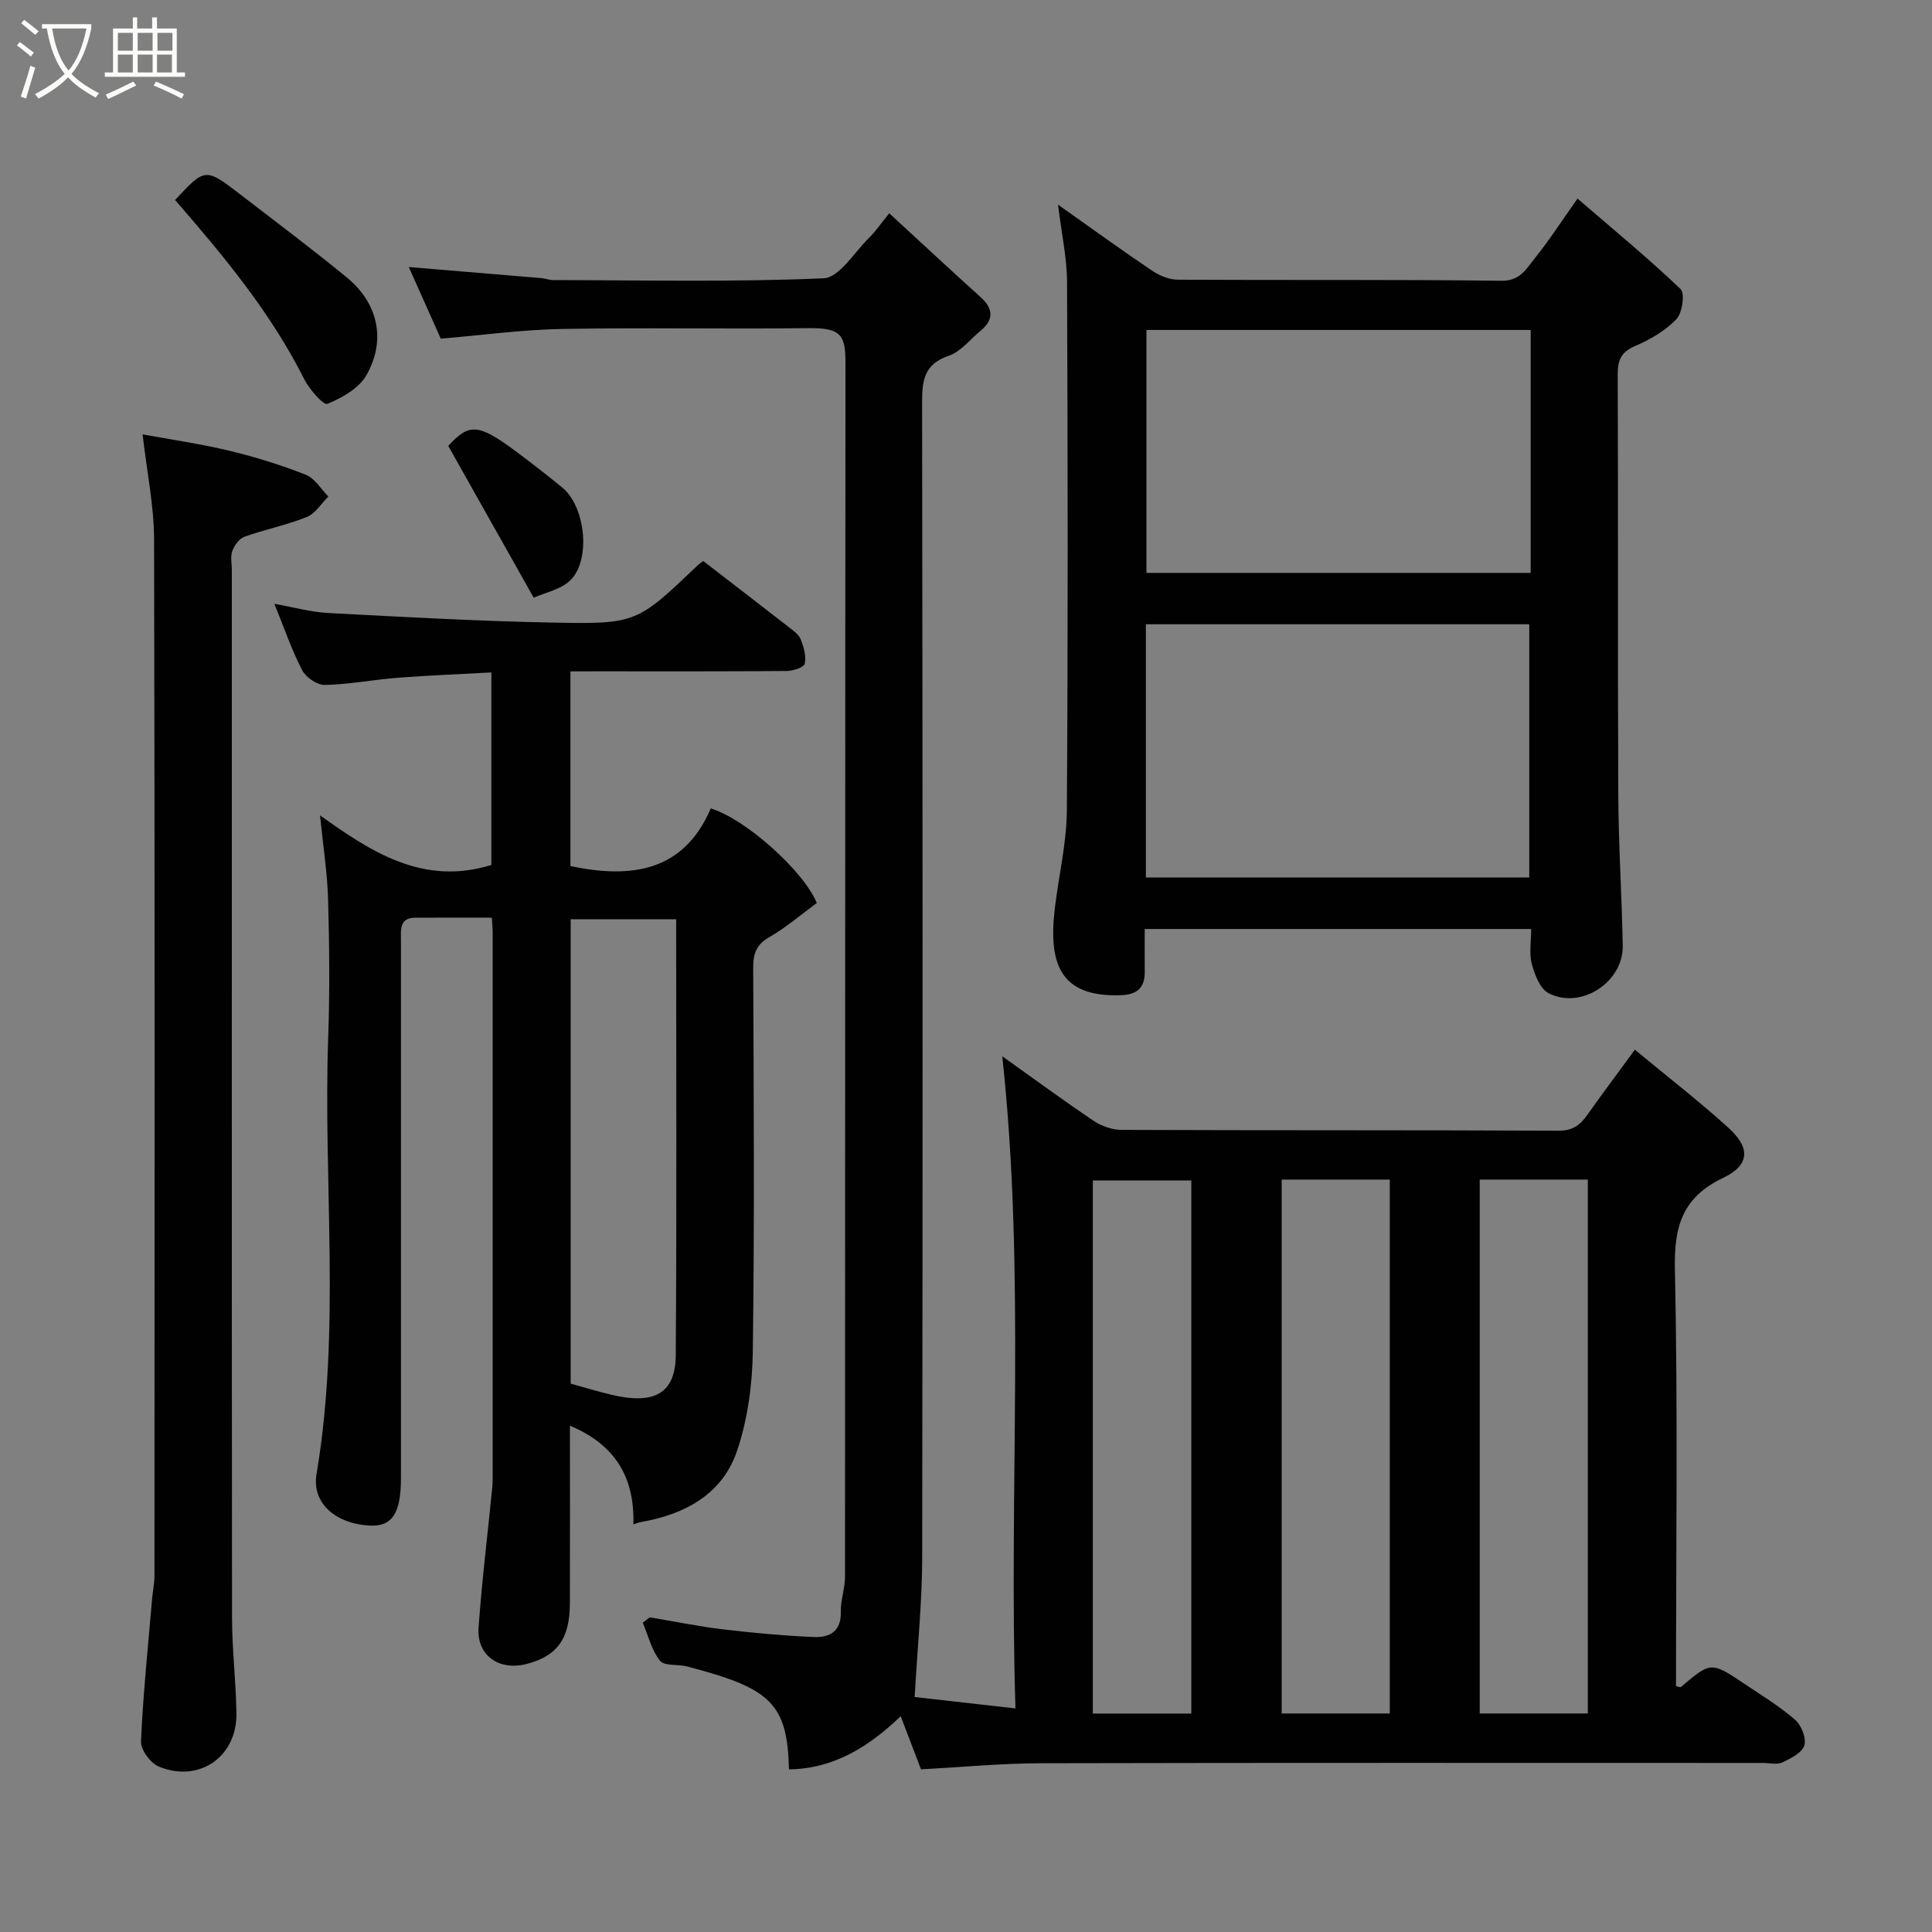 <svg enable-background="new 0 0 400 400" viewBox="0 0 400 400" xmlns="http://www.w3.org/2000/svg"><rect x="0" y="0" width="400" height="400" fill="#808080" stroke="none"/><path d="m6.4 11.7c-1-.8-1.9-1.6-2.9-2.3l.6-.7c.9.7 1.9 1.4 2.9 2.2zm-2.1 8.3c.7-2.1 1.4-4.2 2-6.4.2.1.6.3 1 .4-.7 2.3-1.3 4.4-1.9 6.4zm3-12.8c-1.1-.9-2.1-1.7-2.9-2.4l.6-.7c1 .8 2 1.5 3 2.4zm1.4-1.3v-.9h10.2v.9c-.9 4.2-2.3 7.3-4.1 9.4 1.3 1.4 3.2 2.7 5.7 4-.2.2-.4.5-.7.9-2.5-1.4-4.4-2.7-5.7-4.2-1.4 1.5-3.5 3-6.1 4.4 0 0 0 0-.1-.1-.3-.4-.5-.7-.7-.8 2.7-1.4 4.7-2.8 6.2-4.2-1.8-2.2-3-5.3-3.7-9.4zm9.2 0h-7.1c.6 3.8 1.7 6.7 3.4 8.7 1.7-2 2.9-4.8 3.7-8.7z" fill="#fbfcfa"/><path d="m31.6 3.6h.9v2.3h4.1v9.1h1.7v.9h-16.6v-.9h1.7v-9.1h4.1v-2.3h.9v2.3h3.1v-2.3zm-4 13.3.6.8c-1.9.9-3.8 1.9-5.8 2.8-.2-.3-.3-.6-.5-.9 2-.9 3.9-1.8 5.7-2.7zm-3.2-10.1v3.7h3.1v-3.7zm0 4.5v3.7h3.1v-3.7zm4.1-4.5v3.7h3.1v-3.7zm0 4.5v3.7h3.1v-3.7zm9.1 9.1c-2.1-1.1-4.1-2-5.8-2.7l.5-.8c2.2.9 4.1 1.8 5.8 2.6zm-1.9-13.6h-3.1v3.7h3.1zm-3.2 4.5v3.7h3.1v-3.7z" fill="#fbfcfa"/><g fill="#010101"><path d="m338.48 217.33c6.82 5.65 13.31 10.67 19.37 16.16 4.62 4.19 4.42 7.75-1.13 10.4-8.31 3.97-10.14 9.9-9.95 18.74.62 28.81.23 57.65.23 86.46.44.09.87.31 1.01.19 6.23-5.28 6.24-5.31 13.28-.58 3.52 2.37 7.19 4.59 10.37 7.37 1.3 1.13 2.37 3.83 1.91 5.3-.48 1.53-2.82 2.7-4.58 3.53-1.09.51-2.62.1-3.95.1-49.83 0-99.66-.06-149.49.06-8.2.02-16.41.81-24.87 1.26-1.36-3.56-2.74-7.18-4.2-11-6.44 6.18-13.74 10.89-23.13 11.01-.34-13.72-3.81-16.8-21.11-21.31-1.89-.49-4.68-.04-5.6-1.19-1.74-2.18-2.43-5.19-3.56-7.86.48-.37.96-.75 1.44-1.12 5.08.85 10.15 1.89 15.26 2.5 6.2.74 12.44 1.3 18.67 1.58 3.24.14 5.74-1.1 5.63-5.2-.06-2.42.87-4.85.87-7.27.05-83.66.01-167.32.1-250.98.01-6.05-.72-7.63-7.78-7.54-17 .22-34-.15-50.99.17-8.28.15-16.54 1.3-25.02 2.01-1.99-4.46-4.23-9.47-6.62-14.83 9.56.79 18.52 1.53 27.47 2.29.81.07 1.61.41 2.42.41 18.67.02 37.35.44 55.98-.37 3.26-.14 6.35-5.37 9.4-8.36 1.37-1.34 2.46-2.97 4.2-5.1 6.55 6.02 12.67 11.73 18.89 17.34 2.72 2.45 2.79 4.7-.03 7.02-2.15 1.78-4.06 4.3-6.54 5.14-5.15 1.75-5.53 5.14-5.52 9.79.12 79.66.14 159.32.02 238.98-.01 9.29-.98 18.57-1.56 28.92 5.71.65 12.77 1.45 20.87 2.36-1.43-45.47 2.14-90.02-2.73-135.02 6.44 4.58 12.57 9.1 18.88 13.34 1.63 1.1 3.84 1.89 5.79 1.9 30.16.12 60.33.03 90.49.17 2.89.01 4.44-1.12 5.92-3.21 3.02-4.27 6.15-8.45 9.89-13.56zm-73.12 26.89v110.54h22.38c0-36.93 0-73.63 0-110.54-7.53 0-14.8 0-22.38 0zm41 0v110.54h22.38c0-36.93 0-73.63 0-110.54-7.54 0-14.8 0-22.38 0zm-59.71 110.55c0-37.1 0-73.8 0-110.37-7.07 0-13.79 0-20.39 0v110.37z"/><path d="m118.1 139v40.31c12.6 2.66 23.45 1.17 29.06-11.94 7.25 2.22 19.21 12.96 21.95 19.58-3.17 2.32-6.28 5.03-9.79 7.05-2.72 1.56-3.39 3.4-3.38 6.37.11 26.49.28 52.99-.08 79.48-.1 6.92-1.07 14.13-3.3 20.63-3.06 8.92-10.78 13.07-19.86 14.64-.46.08-.9.28-1.56.48.26-9.52-3.57-16.41-13.14-20.43 0 12.6.03 24.68-.01 36.76-.02 7.38-2.64 10.96-9.02 12.59-5.67 1.45-10.3-1.81-9.89-7.52.69-9.65 1.87-19.27 2.83-28.91.1-.99.09-2 .09-3 0-37.33 0-74.65 0-111.98 0-.82-.08-1.63-.17-3.12-5.35 0-10.61-.03-15.87.01-3.3.03-2.95 2.5-2.95 4.66-.01 15 0 29.99 0 44.99v66.49c0 7.06-1.81 9.89-6.24 9.72-7.15-.27-12.26-4.58-11.24-10.65 5.07-30.05 1.36-60.3 2.42-90.43.34-9.49.24-19-.02-28.49-.15-5.52-1.03-11.02-1.67-17.48 10.71 7.67 21.44 14.63 35.47 10.27 0-12.92 0-26.31 0-39.86-6.59.36-12.97.61-19.33 1.1-5.06.39-10.09 1.38-15.15 1.49-1.59.03-3.92-1.56-4.69-3.05-2.16-4.16-3.68-8.65-5.76-13.75 4.01.71 7.52 1.72 11.08 1.9 15.52.82 31.05 1.69 46.58 1.99 17.43.34 17.43.08 30.2-12.05.24-.23.53-.4.94-.69 5.91 4.56 11.87 9.12 17.79 13.74.91.71 2.02 1.49 2.4 2.49.62 1.58 1.16 3.46.82 5.02-.17.76-2.4 1.5-3.71 1.51-13 .11-25.99.07-38.99.07-1.79.01-3.58.01-5.81.01zm21.89 51.33c-7.61 0-14.65 0-21.84 0v96.14c2.87.79 5.63 1.63 8.43 2.3 8.93 2.12 13.27-.28 13.33-8.23.21-29.92.08-59.85.08-90.21z"/><path d="m219.05 42.37c7.06 4.99 13.23 9.47 19.55 13.72 1.51 1.02 3.52 1.81 5.3 1.82 22.32.12 44.64-.06 66.95.22 3.85.05 5.11-2.42 6.81-4.53 2.96-3.66 5.53-7.65 8.95-12.48 7.46 6.43 14.63 12.33 21.33 18.72.94.9.37 4.95-.86 6.24-2.3 2.4-5.44 4.23-8.54 5.56-2.95 1.26-3.63 2.95-3.61 5.96.12 28.98-.02 57.96.12 86.94.05 10.43.73 20.85.92 31.28.13 7.54-8.68 13.28-15.37 9.8-1.76-.92-2.87-3.84-3.46-6.05-.58-2.16-.13-4.59-.13-7.23-26.66 0-53.04 0-80.01 0 0 2.97-.02 5.92.01 8.86.03 3.3-1.59 4.72-4.87 4.84-12.67.5-15.08-6.54-13.77-17.8.79-6.81 2.46-13.6 2.51-20.41.25-36.47.19-72.95.04-109.42-.02-5-1.13-9.99-1.87-16.04zm18.19 139.3h79.38c0-17.71 0-35.09 0-52.42-26.63 0-52.89 0-79.38 0zm79.67-113.36c-26.81 0-53.18 0-79.55 0v50.3h79.55c0-16.87 0-33.34 0-50.3z"/><path d="m29.52 89.93c5.97 1.1 12.06 1.97 18.01 3.4 5.36 1.29 10.67 2.95 15.8 4.97 1.85.73 3.12 2.95 4.65 4.5-1.47 1.45-2.69 3.53-4.46 4.24-4.17 1.68-8.65 2.57-12.9 4.08-1.08.38-2.09 1.79-2.52 2.95-.43 1.18-.1 2.63-.1 3.96 0 72.31-.03 144.62.04 216.93.01 6.6.82 13.2.91 19.8.12 8.99-7.76 14.44-16.09 10.98-1.71-.71-3.74-3.46-3.67-5.19.44-9.85 1.46-19.67 2.3-29.5.14-1.64.49-3.27.49-4.9.02-71.48.09-142.95-.08-214.43-.02-7.09-1.51-14.19-2.38-21.79z"/><path d="m36.25 41.41c6.24-6.7 6.26-6.72 13.57-1.1 7.37 5.67 14.81 11.25 22 17.15 6.46 5.31 8.18 12.95 4.04 20.23-1.54 2.71-5.04 4.67-8.07 5.93-.79.33-3.74-2.99-4.79-5.09-6.89-13.73-16.57-25.4-26.75-37.12z"/><path d="m110.5 123.75c-6.37-11.31-11.95-21.22-17.69-31.42 4.35-4.78 6.2-4.72 14.39 1.41 3.14 2.35 6.24 4.76 9.26 7.25 4.72 3.9 5.94 14.84 1.66 19.12-1.96 1.95-5.24 2.56-7.62 3.64z"/></g></svg>